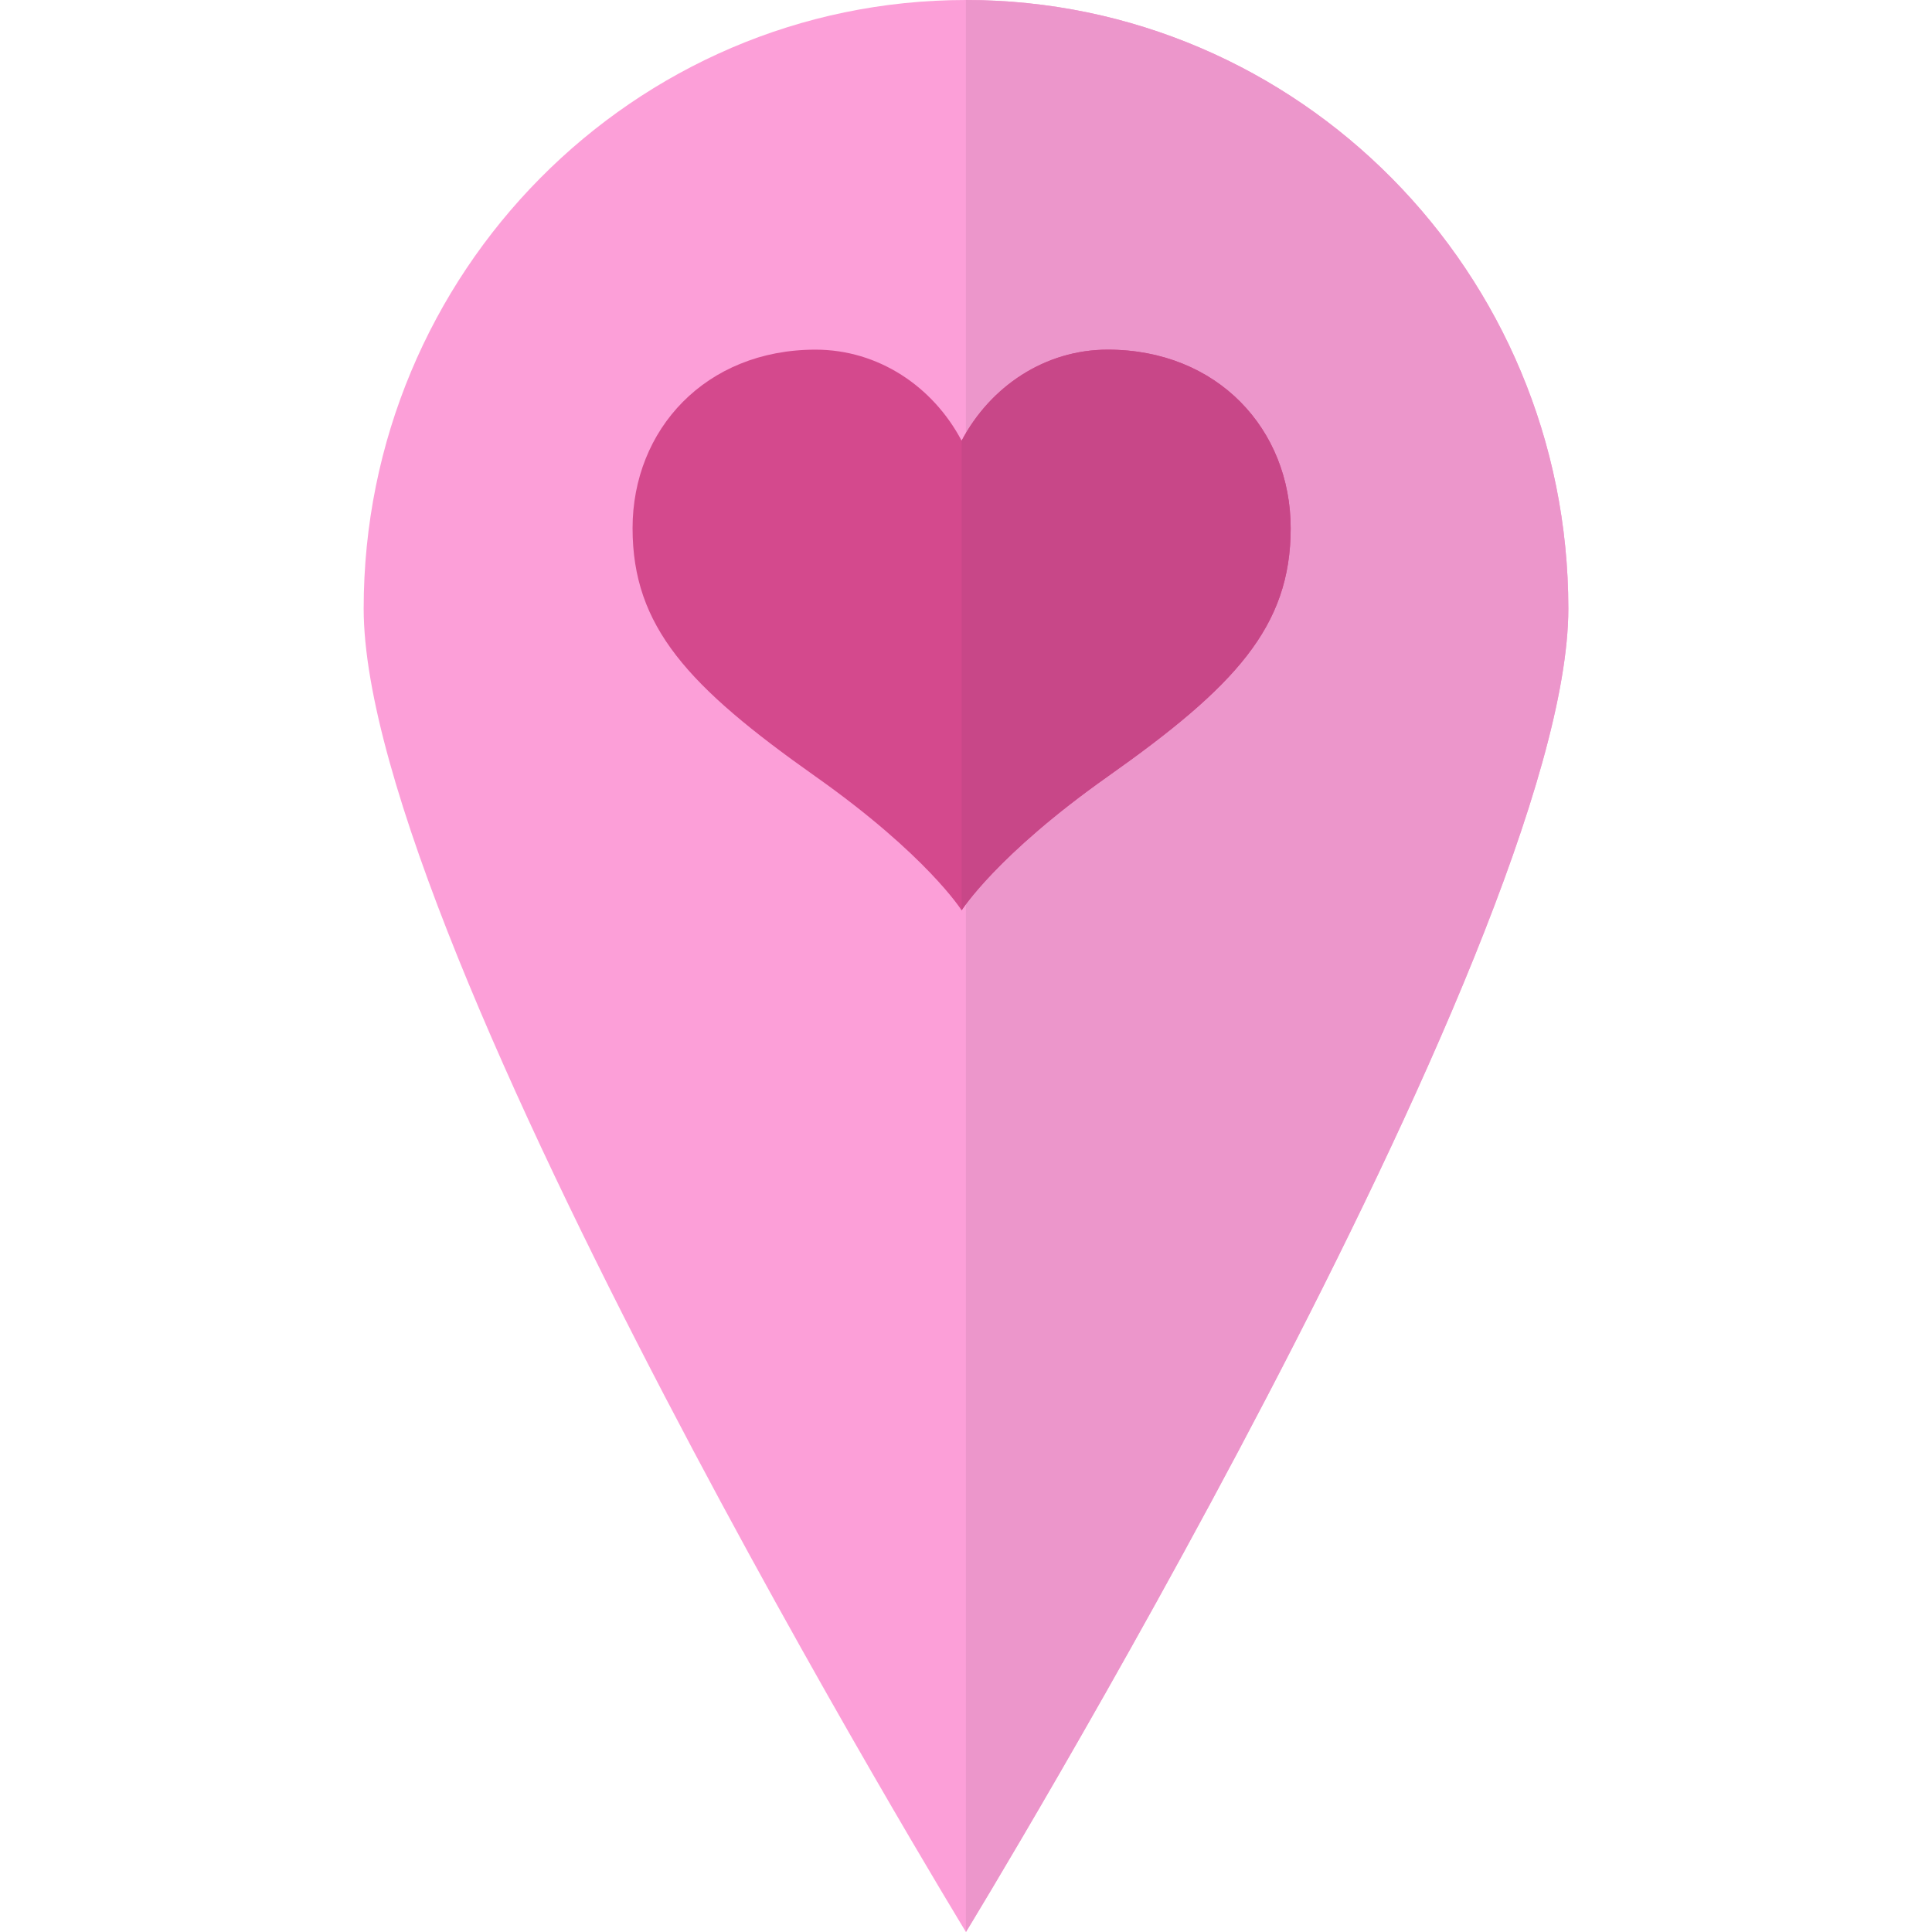 <?xml version="1.0" encoding="iso-8859-1"?>
<!-- Generator: Adobe Illustrator 19.0.0, SVG Export Plug-In . SVG Version: 6.00 Build 0)  -->
<svg version="1.1" id="Layer_1" xmlns="http://www.w3.org/2000/svg" xmlns:xlink="http://www.w3.org/1999/xlink" x="0px" y="0px"
	 viewBox="0 0 512 512" style="enable-background:new 0 0 512 512;" xml:space="preserve">
<path style="fill:#FC9FD8;" d="M255.983,0C167.83,0,96.376,72.244,96.376,161.262C96.377,250.386,255.983,512,255.983,512
	s159.642-261.614,159.642-350.738C415.624,72.244,344.125,0,255.983,0z"/>
<path style="fill:#EC96CB;" d="M255.983,0c0,35.619,0,512,0,512s159.642-261.614,159.642-350.738
	C415.624,72.244,344.125,0,255.983,0z"/>
<path style="fill:#D4498D;" d="M293.551,92.661c-16.619,0-31.096,9.732-38.711,24.133c-7.614-14.401-22.092-24.133-38.711-24.133
	c-29.167,0-48.492,21.186-48.492,47.322c0,26.134,14.733,41.949,48.492,65.801c29.498,20.842,38.711,35.467,38.711,35.467
	s9.213-14.625,38.711-35.467c33.759-23.851,48.491-39.668,48.491-65.801C342.042,113.848,322.719,92.661,293.551,92.661z"/>
<path style="fill:#C84788;" d="M293.551,92.661c-16.619,0-31.096,9.732-38.711,24.133c0,14.238,0,124.457,0,124.457
	s9.213-14.625,38.711-35.467c33.759-23.851,48.491-39.668,48.491-65.801C342.042,113.848,322.719,92.661,293.551,92.661z"/>
<g>
</g>
<g>
</g>
<g>
</g>
<g>
</g>
<g>
</g>
<g>
</g>
<g>
</g>
<g>
</g>
<g>
</g>
<g>
</g>
<g>
</g>
<g>
</g>
<g>
</g>
<g>
</g>
<g>
</g>
</svg>
